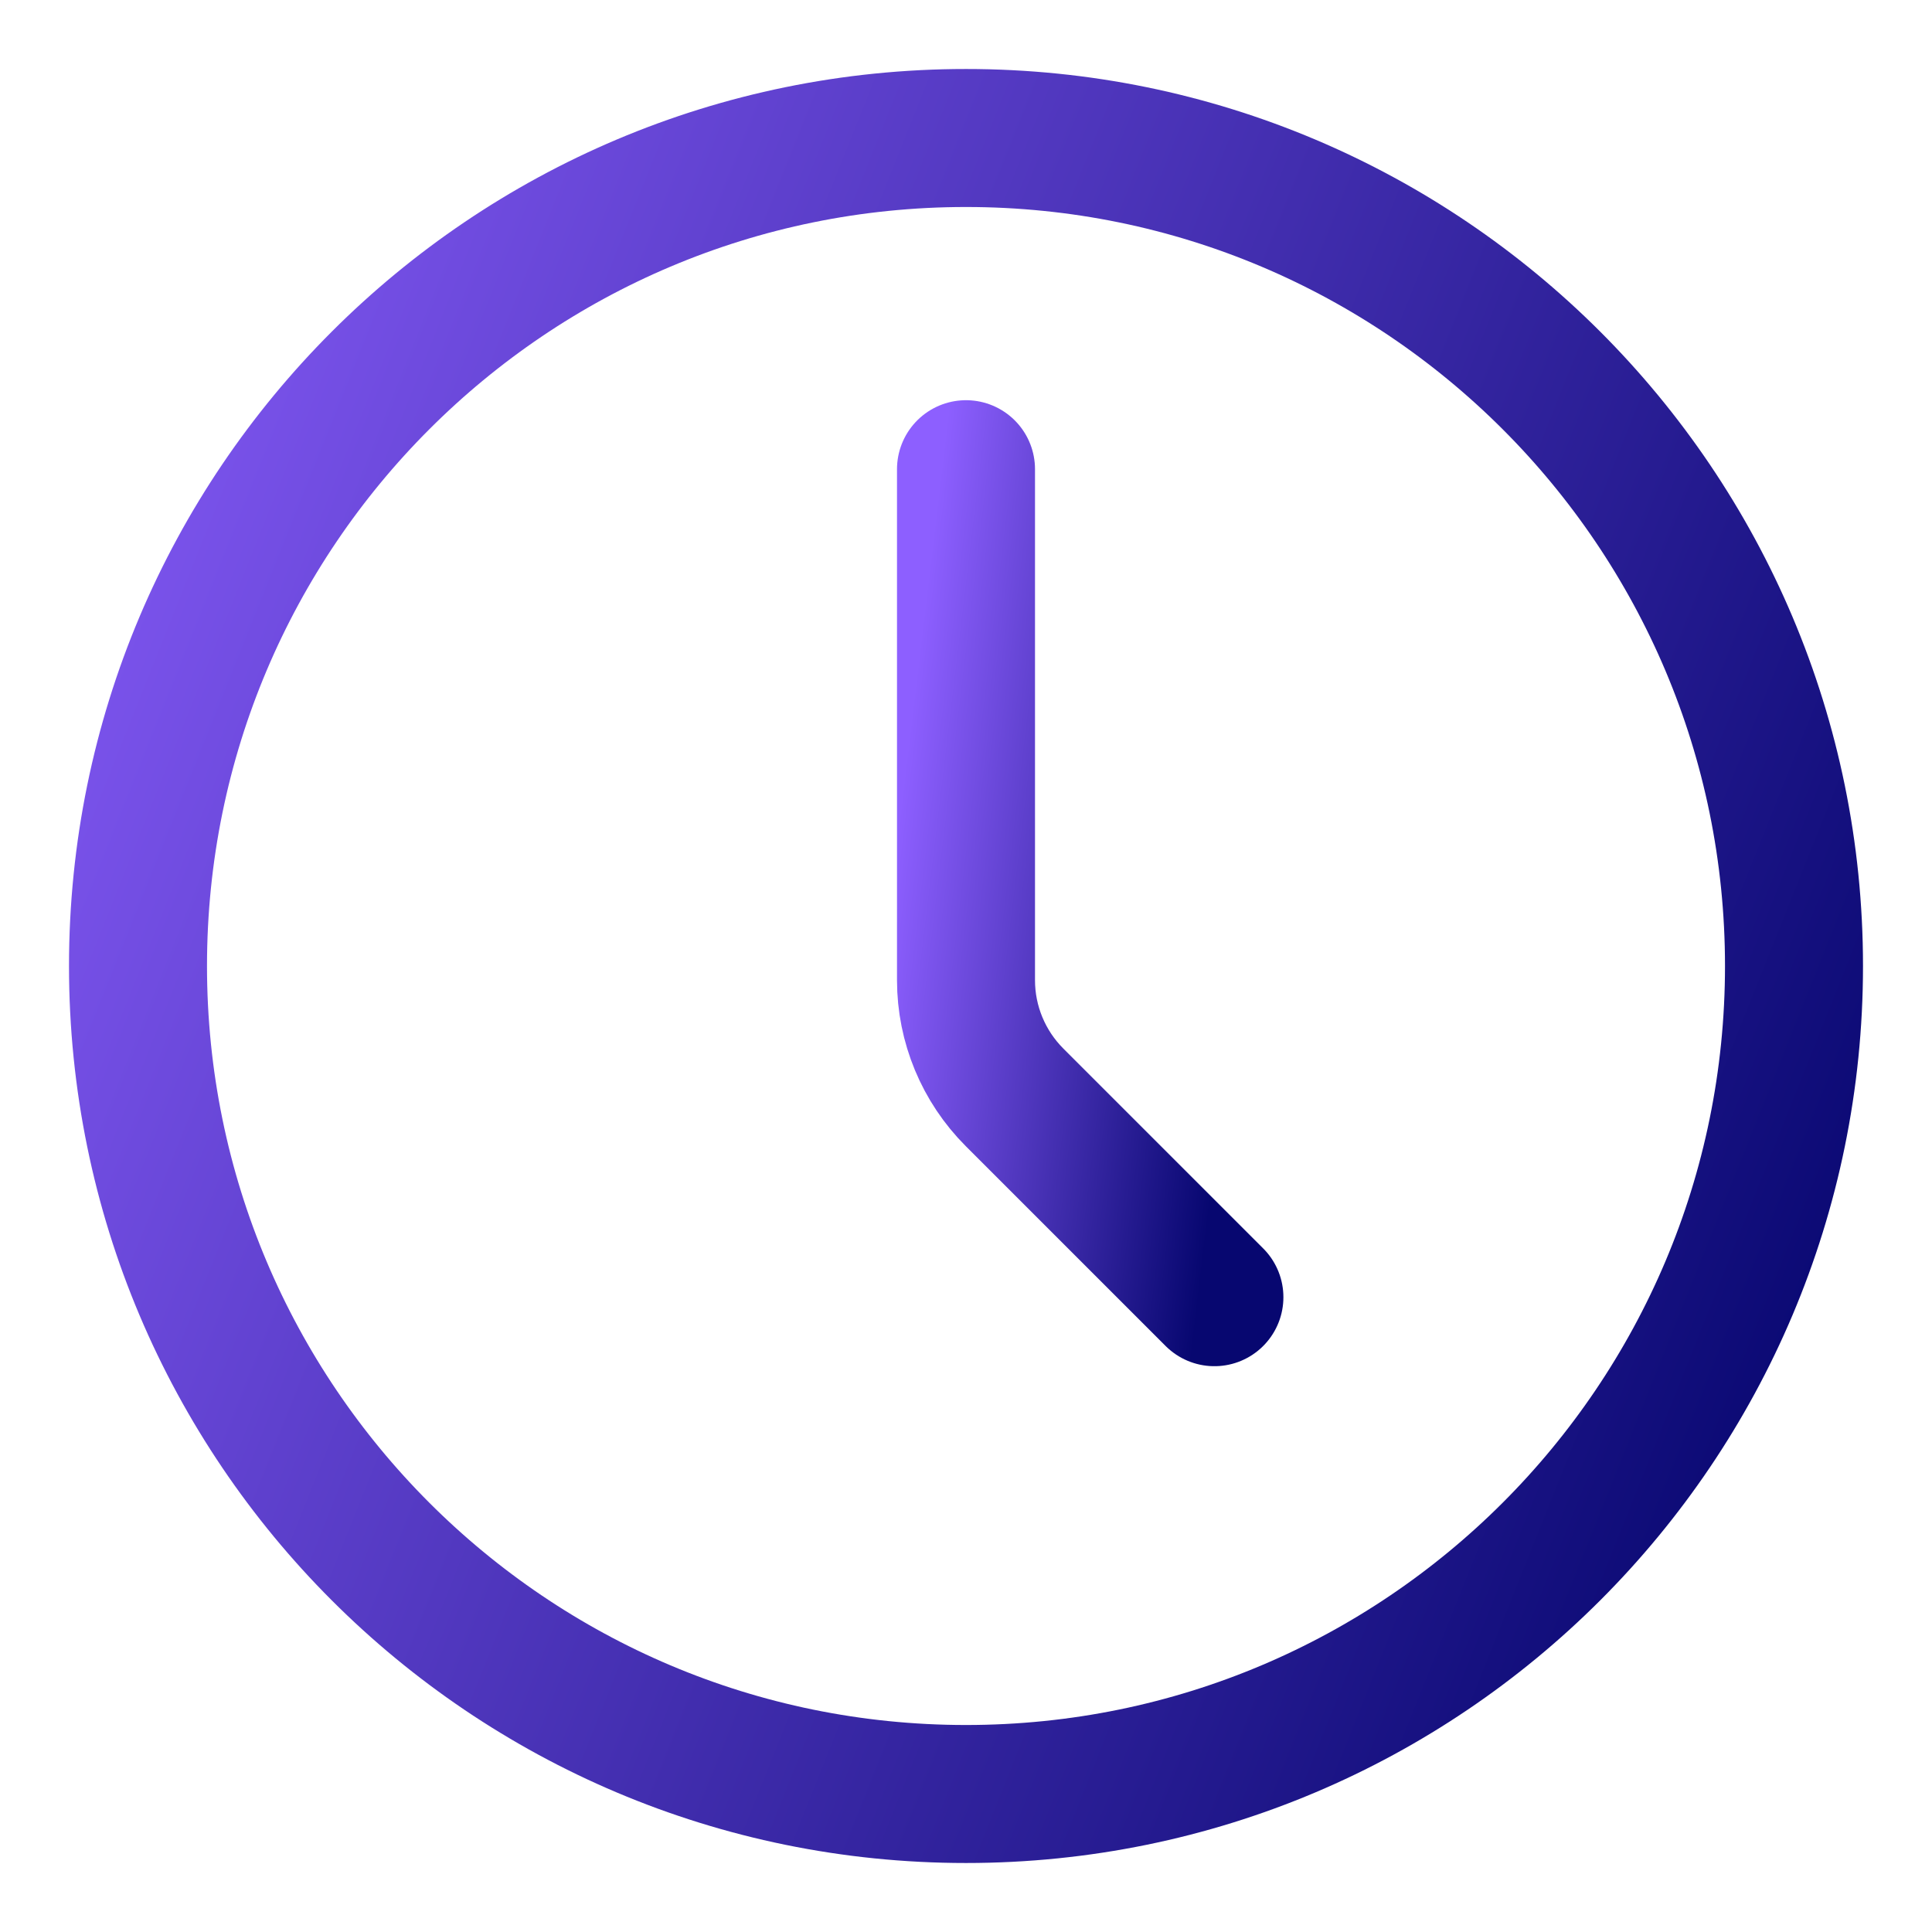 <svg width="14" height="14" viewBox="0 0 14 14" fill="none" xmlns="http://www.w3.org/2000/svg">
<path d="M7 13C10.314 13 13 10.314 13 7C13 3.686 10.314 1 7 1C3.686 1 1 3.686 1 7C1 10.314 3.686 13 7 13Z" stroke="url(#paint0_linear)" stroke-linecap="round" stroke-linejoin="round"/>
<path d="M8.8 9.4L7.352 7.952C7.127 7.727 7 7.422 7 7.103V3.4" stroke="url(#paint1_linear)" stroke-linecap="round" stroke-linejoin="round"/>
<defs>
<linearGradient id="paint0_linear" x1="0.609" y1="-1.04" x2="15.489" y2="4.905" gradientUnits="userSpaceOnUse">
<stop stop-color="#8D5FFF"/>
<stop offset="1" stop-color="#070770"/>
</linearGradient>
<linearGradient id="paint1_linear" x1="6.941" y1="2.38" x2="9.493" y2="2.686" gradientUnits="userSpaceOnUse">
<stop stop-color="#8D5FFF"/>
<stop offset="1" stop-color="#070770"/>
</linearGradient>
</defs>
</svg>
